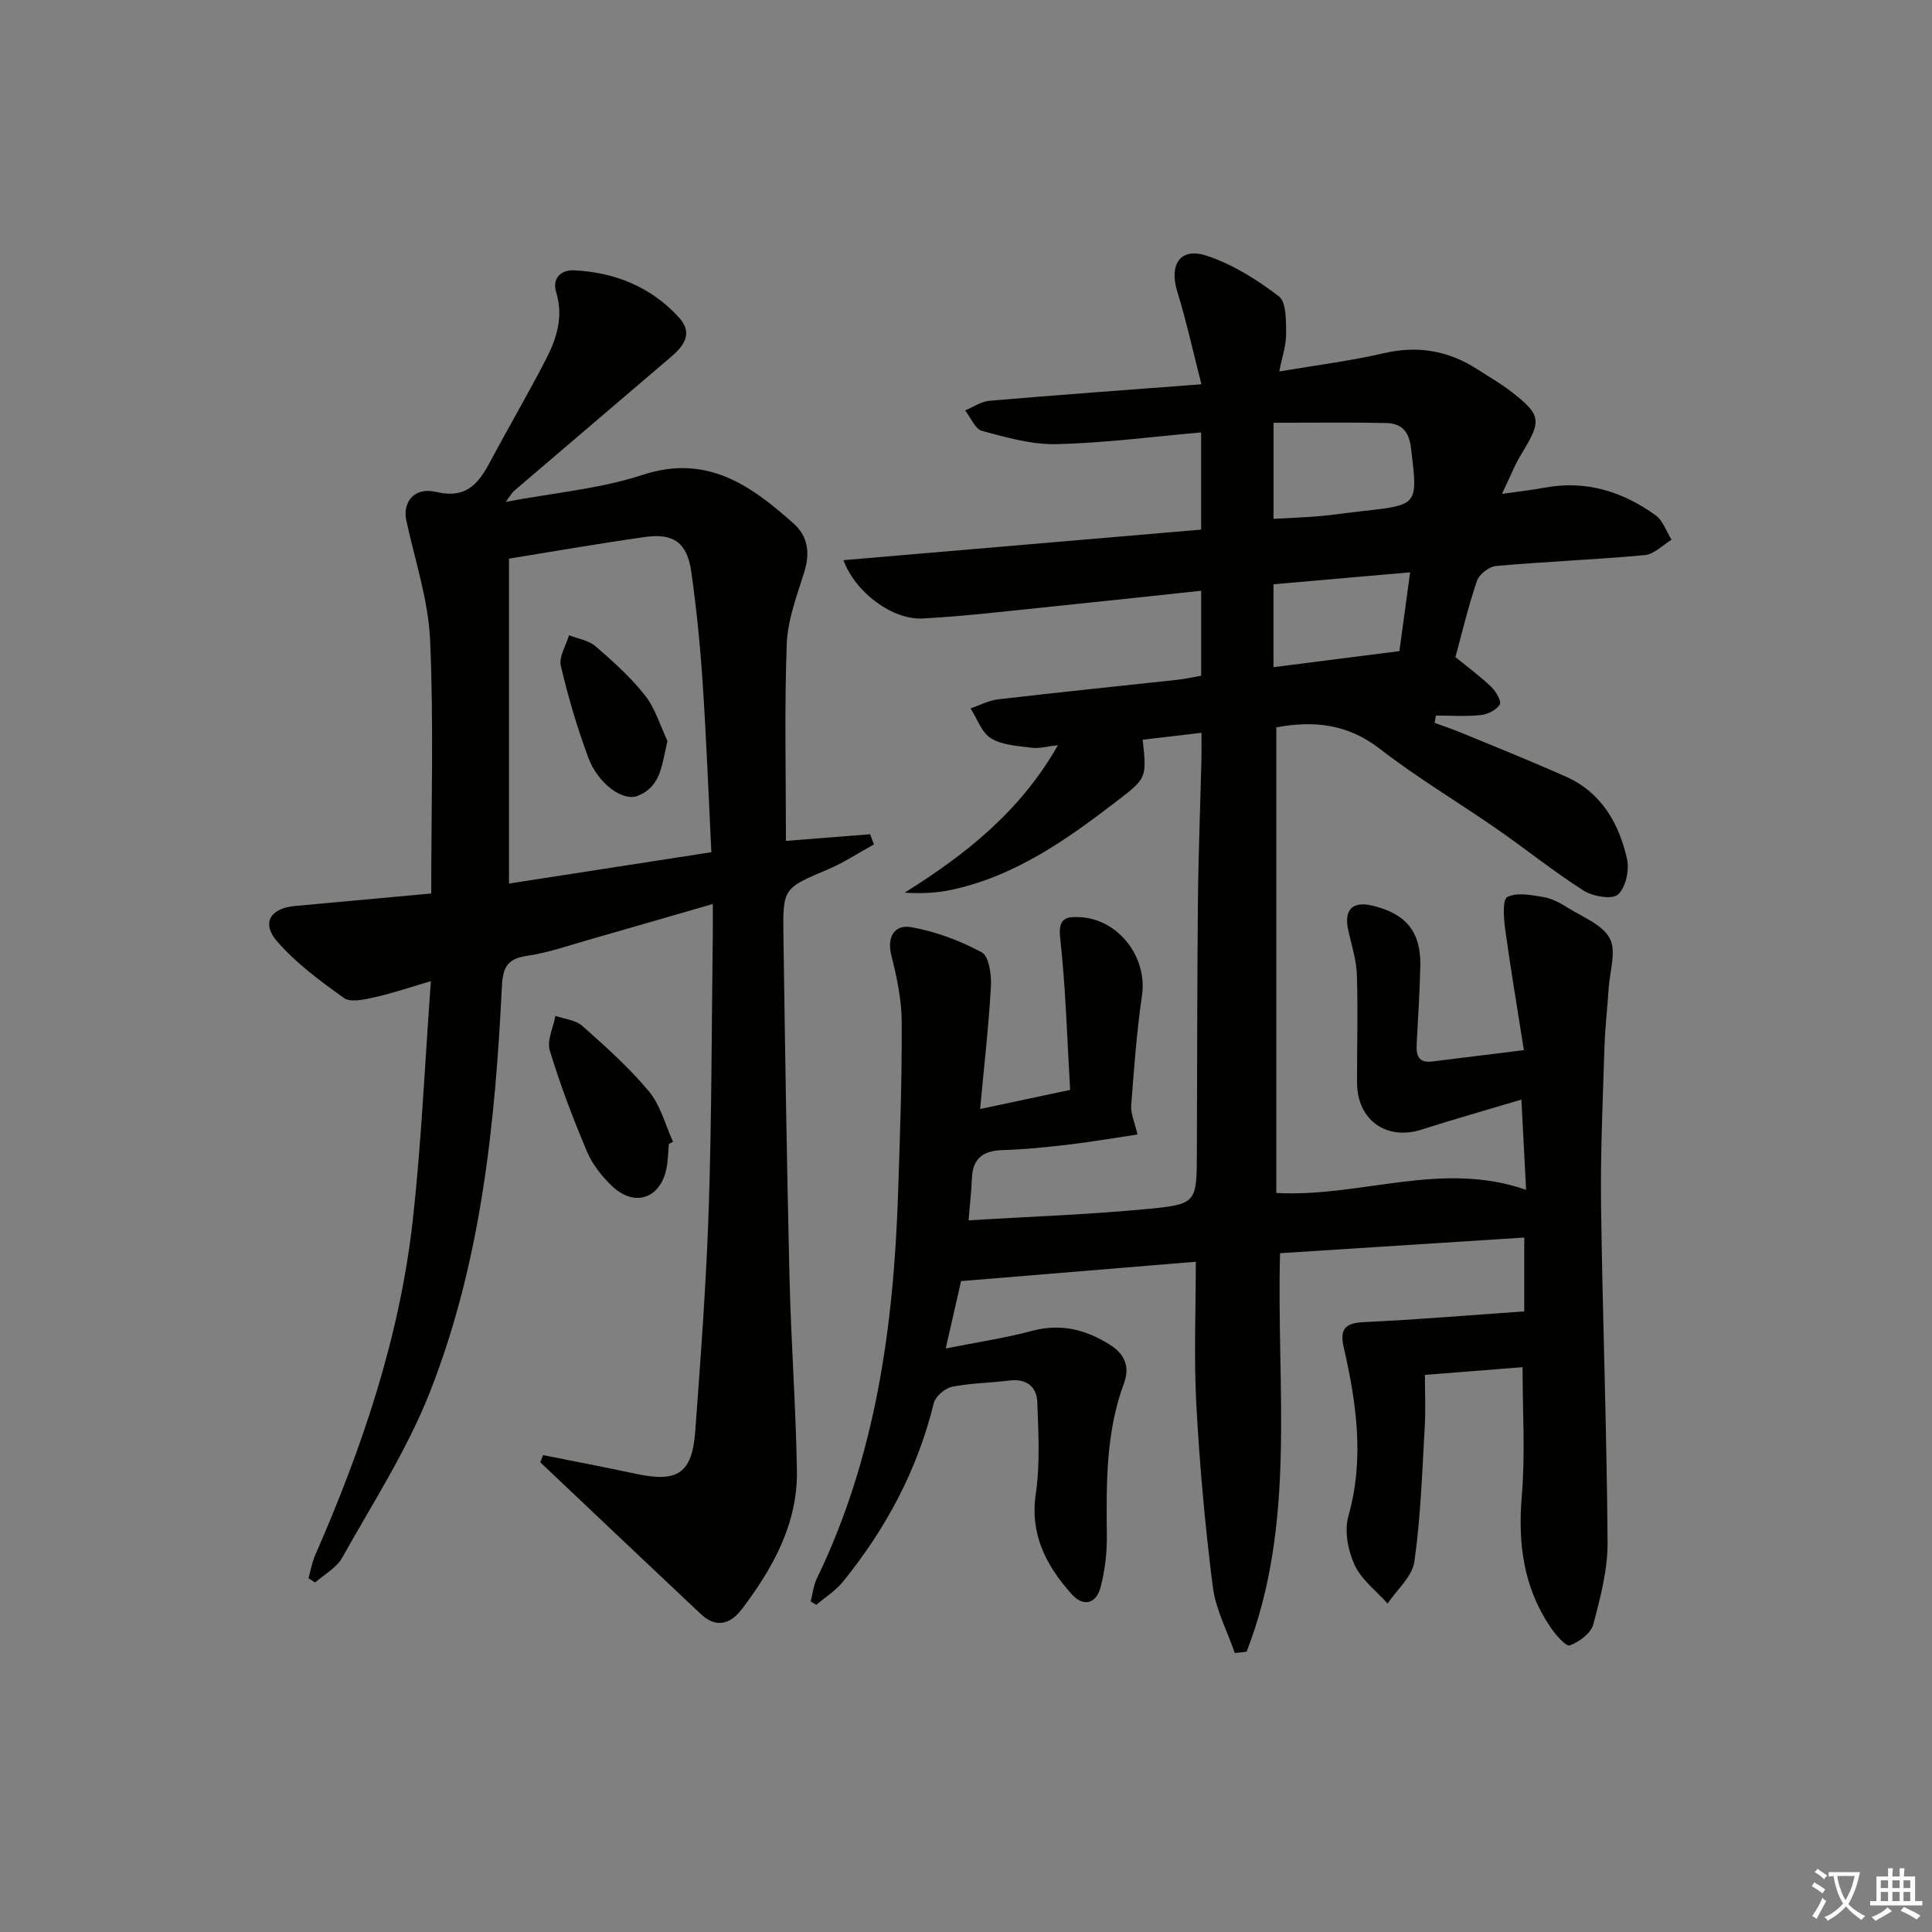 <svg enable-background="new 0 0 400 400" viewBox="0 0 400 400" xmlns="http://www.w3.org/2000/svg"><rect x="0" y="0" width="400" height="400" fill="#808080" stroke="none"/><path d="m377.9 391.2c-.2.3-.4.5-.6.8-.7-.6-1.4-1-2.2-1.5.2-.3.4-.5.5-.8.6.4 1.4.8 2.3 1.5zm-1.8 6.1c-.2-.2-.5-.4-.9-.6.4-.6.8-1.2 1.2-1.9s.7-1.3.9-1.9c.3.3.5.5.8.7-.7 1.3-1.4 2.6-2 3.7zm2.2-9c-.3.3-.5.5-.6.8-.6-.6-1.3-1.1-2-1.5.3-.3.5-.5.6-.7.6.5 1.3.9 2 1.4zm.3.2v-.9h2 4.5c-.3 1.3-.6 2.5-1 3.6s-.9 2.1-1.4 3c.4.5 1 1 1.6 1.4s1.2.8 1.9 1.1c-.3.2-.5.4-.8.8-.4-.3-1-.7-1.6-1.2s-1.2-1.1-1.6-1.6c-.5.6-1.1 1.1-1.7 1.6s-1.4.9-2.1 1.4c-.1-.3-.3-.5-.7-.8.6-.2 1.2-.5 1.9-1s1.4-1.1 2-1.8c-.5-.8-.9-1.6-1.2-2.5s-.6-2-.8-3.2c-.4.1-.7.1-1 .1zm2.5 2.7c.3 1 .7 1.7 1 2.2.3-.5.6-1.1 1-2s.6-1.9.9-3h-3.2-.4c.1.9.3 1.8.7 2.8z" fill="#fbfcfa"/><path d="m396.5 388.5v1.5 3.6h1.5v.9c-.4 0-1 0-1.7 0h-7.9c-.5 0-.9 0-1.2 0v-.9h1.3v-3.5c0-.7 0-1.2 0-1.6h2.4c0-.8 0-1.4 0-1.7h1c0 .3-.1.8-.1 1.7h1.5c0-.8 0-1.4 0-1.7h1c0 .3-.1.9-.1 1.7zm-8.2 9.2c-.2-.3-.5-.5-.8-.8.8-.3 1.4-.6 1.9-.9s1-.7 1.4-1.1c.3.3.6.5.9.8-1.6 1-2.8 1.6-3.4 2zm2.6-6.8v-1.6h-1.5v1.6zm0 2.7v-1.9h-1.5v1.9zm2.4-2.7v-1.6h-1.5v1.6zm0 2.7v-1.9h-1.5v1.9zm.2 2 .7-.8c.4.2.9.5 1.6.8s1.3.7 1.8 1c-.3.3-.5.6-.8.8-.4-.3-1.5-1-3.3-1.8zm2-4.7v-1.6h-1.4v1.6zm0 2.7v-1.9h-1.4v1.9z" fill="#fbfcfa"/><g fill="#010100"><path d="m315.58 271.51c0-5.89 0-10.33 0-15.29-17.04 1.09-33.72 2.16-50.56 3.24-.77 27.73 3.47 55.88-6.93 82.51-.81.09-1.62.18-2.44.27-1.57-4.58-3.97-9.05-4.56-13.75-1.58-12.5-2.72-25.08-3.4-37.66-.53-9.77-.11-19.58-.11-29.6-16.27 1.34-31.91 2.63-48.6 4.01-.76 3.34-1.85 8.11-3.18 13.95 6.4-1.28 12.21-2.14 17.85-3.64 5.95-1.58 11.06-.33 16.11 2.84 3.25 2.04 4.17 4.7 2.93 8.05-3.78 10.23-3.64 20.84-3.53 31.5.04 3.59-.39 7.29-1.32 10.74-.92 3.43-3.59 4.05-5.99 1.35-5.21-5.87-8.65-12.26-7.4-20.77.91-6.21.54-12.64.31-18.95-.12-3.28-2.28-4.93-5.82-4.48-3.95.5-7.99.51-11.87 1.3-1.45.3-3.4 1.99-3.74 3.38-3.39 13.83-9.91 26.02-18.83 36.99-1.5 1.85-3.64 3.18-5.48 4.76-.39-.23-.79-.46-1.18-.7.42-1.59.58-3.3 1.28-4.75 12.21-25.22 15.91-52.24 16.82-79.82.39-11.81.81-23.62.75-35.43-.02-4.57-1-9.22-2.13-13.68-1.02-4 .72-6.51 4.08-5.92 5.05.88 10.1 2.78 14.62 5.21 1.5.81 2.03 4.65 1.9 7.04-.46 8.27-1.41 16.5-2.24 25.4 6.28-1.33 12-2.55 18.64-3.96-.64-10.69-.91-21.14-2.07-31.5-.45-4.05 1.24-4.39 3.98-4.27 8.1.35 14.12 8.29 12.97 16.19-1.1 7.56-1.66 15.2-2.24 22.82-.12 1.64.7 3.36 1.3 5.99-4.68.7-9.31 1.51-13.97 2.06-4.62.55-9.27 1.04-13.92 1.17-3.99.12-6.2 1.64-6.38 5.78-.12 2.77-.43 5.54-.7 8.77 12.83-.79 25.25-1.2 37.59-2.41 9.65-.95 9.63-1.4 9.68-11.53.07-17.17.05-34.33.21-51.5.09-9.98.49-19.96.73-29.94.04-1.62.01-3.24.01-5.56-4.44.52-8.31.98-12.17 1.43.89 8.11.8 7.99-5.81 13.06-10.22 7.85-20.71 15.16-33.58 17.98-3.14.69-6.41.84-9.89.63 12.57-7.88 23.88-16.74 31.74-30.54-2.29.26-3.88.73-5.38.54-2.89-.38-6.11-.52-8.47-1.95-1.95-1.18-2.87-4.07-4.24-6.2 1.9-.65 3.75-1.65 5.69-1.88 12.37-1.44 24.77-2.7 37.16-4.05 1.62-.18 3.21-.54 4.89-.84 0-5.94 0-11.55 0-17.59-10.46 1.11-20.64 2.22-30.82 3.26-8.92.91-17.84 1.99-26.78 2.48-6.3.35-13.99-5.36-16.46-12.07 24.75-2.12 49.26-4.21 74.05-6.33 0-6.94 0-13.51 0-20.12-10.15.89-20.02 2.19-29.91 2.43-5.14.12-10.39-1.39-15.44-2.74-1.44-.39-2.35-2.77-3.51-4.25 1.68-.69 3.32-1.85 5.04-1.99 14.23-1.22 28.47-2.25 43.88-3.42-1.76-6.87-3.12-13.12-5-19.2-1.72-5.57.6-9.22 6.04-7.43 5.37 1.76 10.45 4.95 14.98 8.41 1.58 1.21 1.49 5.06 1.52 7.72.03 2.35-.81 4.72-1.42 7.85 7.77-1.32 14.82-2.2 21.7-3.79 7.11-1.65 13.45-.48 19.45 3.42 2.23 1.45 4.56 2.77 6.66 4.39 6.5 4.98 6.59 6.1 2.33 13.05-1.44 2.34-2.43 4.96-4.03 8.27 3.61-.52 6.22-.79 8.79-1.28 8.55-1.6 16.15.77 23 5.7 1.53 1.1 2.24 3.35 3.32 5.08-1.84 1.1-3.61 3-5.53 3.18-10.26.94-20.56 1.34-30.82 2.25-1.44.13-3.48 1.72-3.94 3.08-1.77 5.16-3.02 10.5-4.46 15.79 2.64 2.15 5.18 4.01 7.43 6.17.96.93 2.16 3.03 1.76 3.65-.73 1.13-2.5 2.04-3.93 2.18-3.07.32-6.19.1-9.29.1-.1.5-.19 1.01-.29 1.51 1.89.69 3.8 1.33 5.65 2.09 7.21 2.98 14.45 5.88 21.57 9.06 7.31 3.26 10.95 9.63 12.62 16.99.53 2.32-.26 5.99-1.88 7.41-1.24 1.09-5.21.38-7.13-.84-6.17-3.92-11.89-8.55-17.9-12.72-8.06-5.59-16.54-10.63-24.28-16.63-6.67-5.17-13.73-5.86-21.41-4.43v96.4c17.52.96 34.07-6.79 51.71-.65-.32-6.1-.63-12.08-.97-18.68-7.36 2.2-14.05 4.09-20.67 6.21-7.29 2.33-13.34-1.97-13.36-9.74-.02-7.46.21-14.93-.04-22.38-.1-3.09-1.13-6.15-1.79-9.2-.92-4.24.89-6.05 5.09-5.03 7 1.69 10.03 5.51 9.84 12.66-.14 5.31-.45 10.62-.75 15.93-.13 2.36.31 4.02 3.21 3.66 5.91-.74 11.82-1.47 18.98-2.35-1.32-8.43-2.72-16.68-3.86-24.97-.31-2.29-.61-6.19.43-6.73 2-1.02 5-.41 7.5.01 1.75.3 3.47 1.23 5 2.19 3.09 1.95 7.2 3.5 8.72 6.37 1.4 2.65-.01 6.81-.23 10.3-.27 4.14-.76 8.28-.88 12.42-.33 10.81-.84 21.63-.7 32.43.31 23.29 1.19 46.57 1.35 69.86.04 5.68-1.48 11.47-2.96 17.02-.49 1.83-2.92 3.65-4.87 4.34-.81.29-2.95-2.22-4-3.78-5.57-8.22-6.76-17.29-5.93-27.11.74-8.72.16-17.55.16-26.71-6.27.5-12.81 1.02-20.22 1.6 0 3.4.18 7.17-.04 10.91-.54 9.27-.83 18.59-2.14 27.76-.44 3.09-3.62 5.79-5.54 8.67-2.34-2.63-5.41-4.92-6.83-7.98-1.38-2.98-2.16-7.06-1.29-10.12 3.35-11.86 1.67-23.4-.97-34.97-.84-3.69.22-5.02 4.15-5.2 11.06-.51 22.1-1.45 33.23-2.22zm-51.91-164.09c3.61-.21 6.57-.3 9.52-.56 2.97-.26 5.92-.72 8.89-1.04 11.67-1.29 11.46-1.26 10.06-13.02-.43-3.66-2.08-5.15-5.21-5.22-7.7-.16-15.41-.05-23.26-.05zm28.28 11.07c-9.86.87-19.1 1.68-28.29 2.48v17.16c8.9-1.13 17.47-2.23 26.07-3.32.77-5.67 1.47-10.83 2.22-16.32z"/><path d="m112.43 301.26c6.45 1.29 12.91 2.53 19.34 3.9 8.52 1.81 11.53-.12 12.17-8.8 1.14-15.41 2.29-30.84 2.8-46.29.62-18.97.59-37.96.84-56.93.02-1.79 0-3.58 0-5.98-9.04 2.61-17.42 5.06-25.81 7.45-4.15 1.18-8.27 2.64-12.51 3.26-4.1.59-5.15 2.2-5.35 6.4-1.4 28.61-4.33 57.12-14.92 83.99-4.71 11.96-11.85 22.98-18.16 34.27-1.17 2.09-3.69 3.43-5.59 5.11-.46-.29-.91-.58-1.37-.88.45-1.6.73-3.28 1.39-4.79 9.77-22.32 17.55-45.27 20.23-69.58 1.78-16.14 2.48-32.4 3.72-49.25-4.45 1.3-8.06 2.54-11.76 3.36-2.04.45-4.86 1.1-6.24.12-4.94-3.53-9.98-7.23-13.9-11.79-3.23-3.77-1.29-6.79 3.7-7.25 9.39-.87 18.77-1.72 28.27-2.59 0-17.88.53-35.19-.23-52.45-.37-8.3-3.13-16.5-4.92-24.73-.83-3.82 1.61-7.04 6.14-5.97 6.46 1.53 8.9-1.89 11.35-6.49 3.74-7.03 7.78-13.9 11.42-20.98 2.22-4.31 3.66-8.82 2.1-13.92-.83-2.69.85-4.63 3.79-4.48 8.45.44 15.85 3.43 21.64 9.76 2.92 3.19 1.11 5.8-1.54 8.07-10.87 9.29-21.76 18.57-32.63 27.86-.35.3-.58.76-1.7 2.25 10.16-1.92 19.57-2.71 28.3-5.58 13.36-4.38 22.42 2.14 31.32 10.07 2.98 2.65 3.42 6.13 2.19 10.06-1.52 4.87-3.44 9.86-3.62 14.85-.5 13.43-.17 26.89-.17 40.79 5.81-.46 11.62-.92 17.43-1.38.26.7.53 1.4.79 2.1-3.13 1.72-6.13 3.73-9.4 5.12-9.32 3.96-9.48 3.86-9.34 13.77.34 23.64.7 47.28 1.26 70.91.32 13.3 1.32 26.58 1.53 39.88.17 10.98-4.97 20.16-11.39 28.65-2.39 3.16-5.36 3.98-8.51 1.02-11.1-10.44-22.16-20.94-33.23-31.42.19-.49.38-.99.57-1.49zm34.85-124.82c-.6-12.06-1.04-23.7-1.82-35.31-.51-7.61-1.27-15.23-2.34-22.78-.85-5.97-3.66-8.01-9.59-7.17-9.32 1.31-18.6 2.94-28.15 4.48v67.27c13.99-2.17 27.57-4.27 41.9-6.49z"/><path d="m138.48 236.85c-.15 1.65-.16 3.33-.47 4.95-1.21 6.34-6.62 8.23-11.3 3.76-2.11-2.01-4.07-4.5-5.19-7.16-2.89-6.83-5.54-13.8-7.69-20.9-.63-2.08.72-4.76 1.16-7.17 1.89.66 4.2.84 5.58 2.07 4.82 4.29 9.68 8.63 13.79 13.56 2.39 2.87 3.37 6.92 4.99 10.43-.28.16-.58.31-.87.46z"/><path d="m138.19 153.4c-1.17 4.83-1.26 9.42-6.15 11.37-3.11 1.24-8.26-2.57-10.24-7.91-2.29-6.19-4.18-12.57-5.68-19-.44-1.88 1.07-4.22 1.69-6.34 1.85.73 4.05 1.04 5.47 2.27 3.64 3.14 7.29 6.41 10.25 10.17 2.13 2.69 3.15 6.26 4.66 9.44z"/></g></svg>